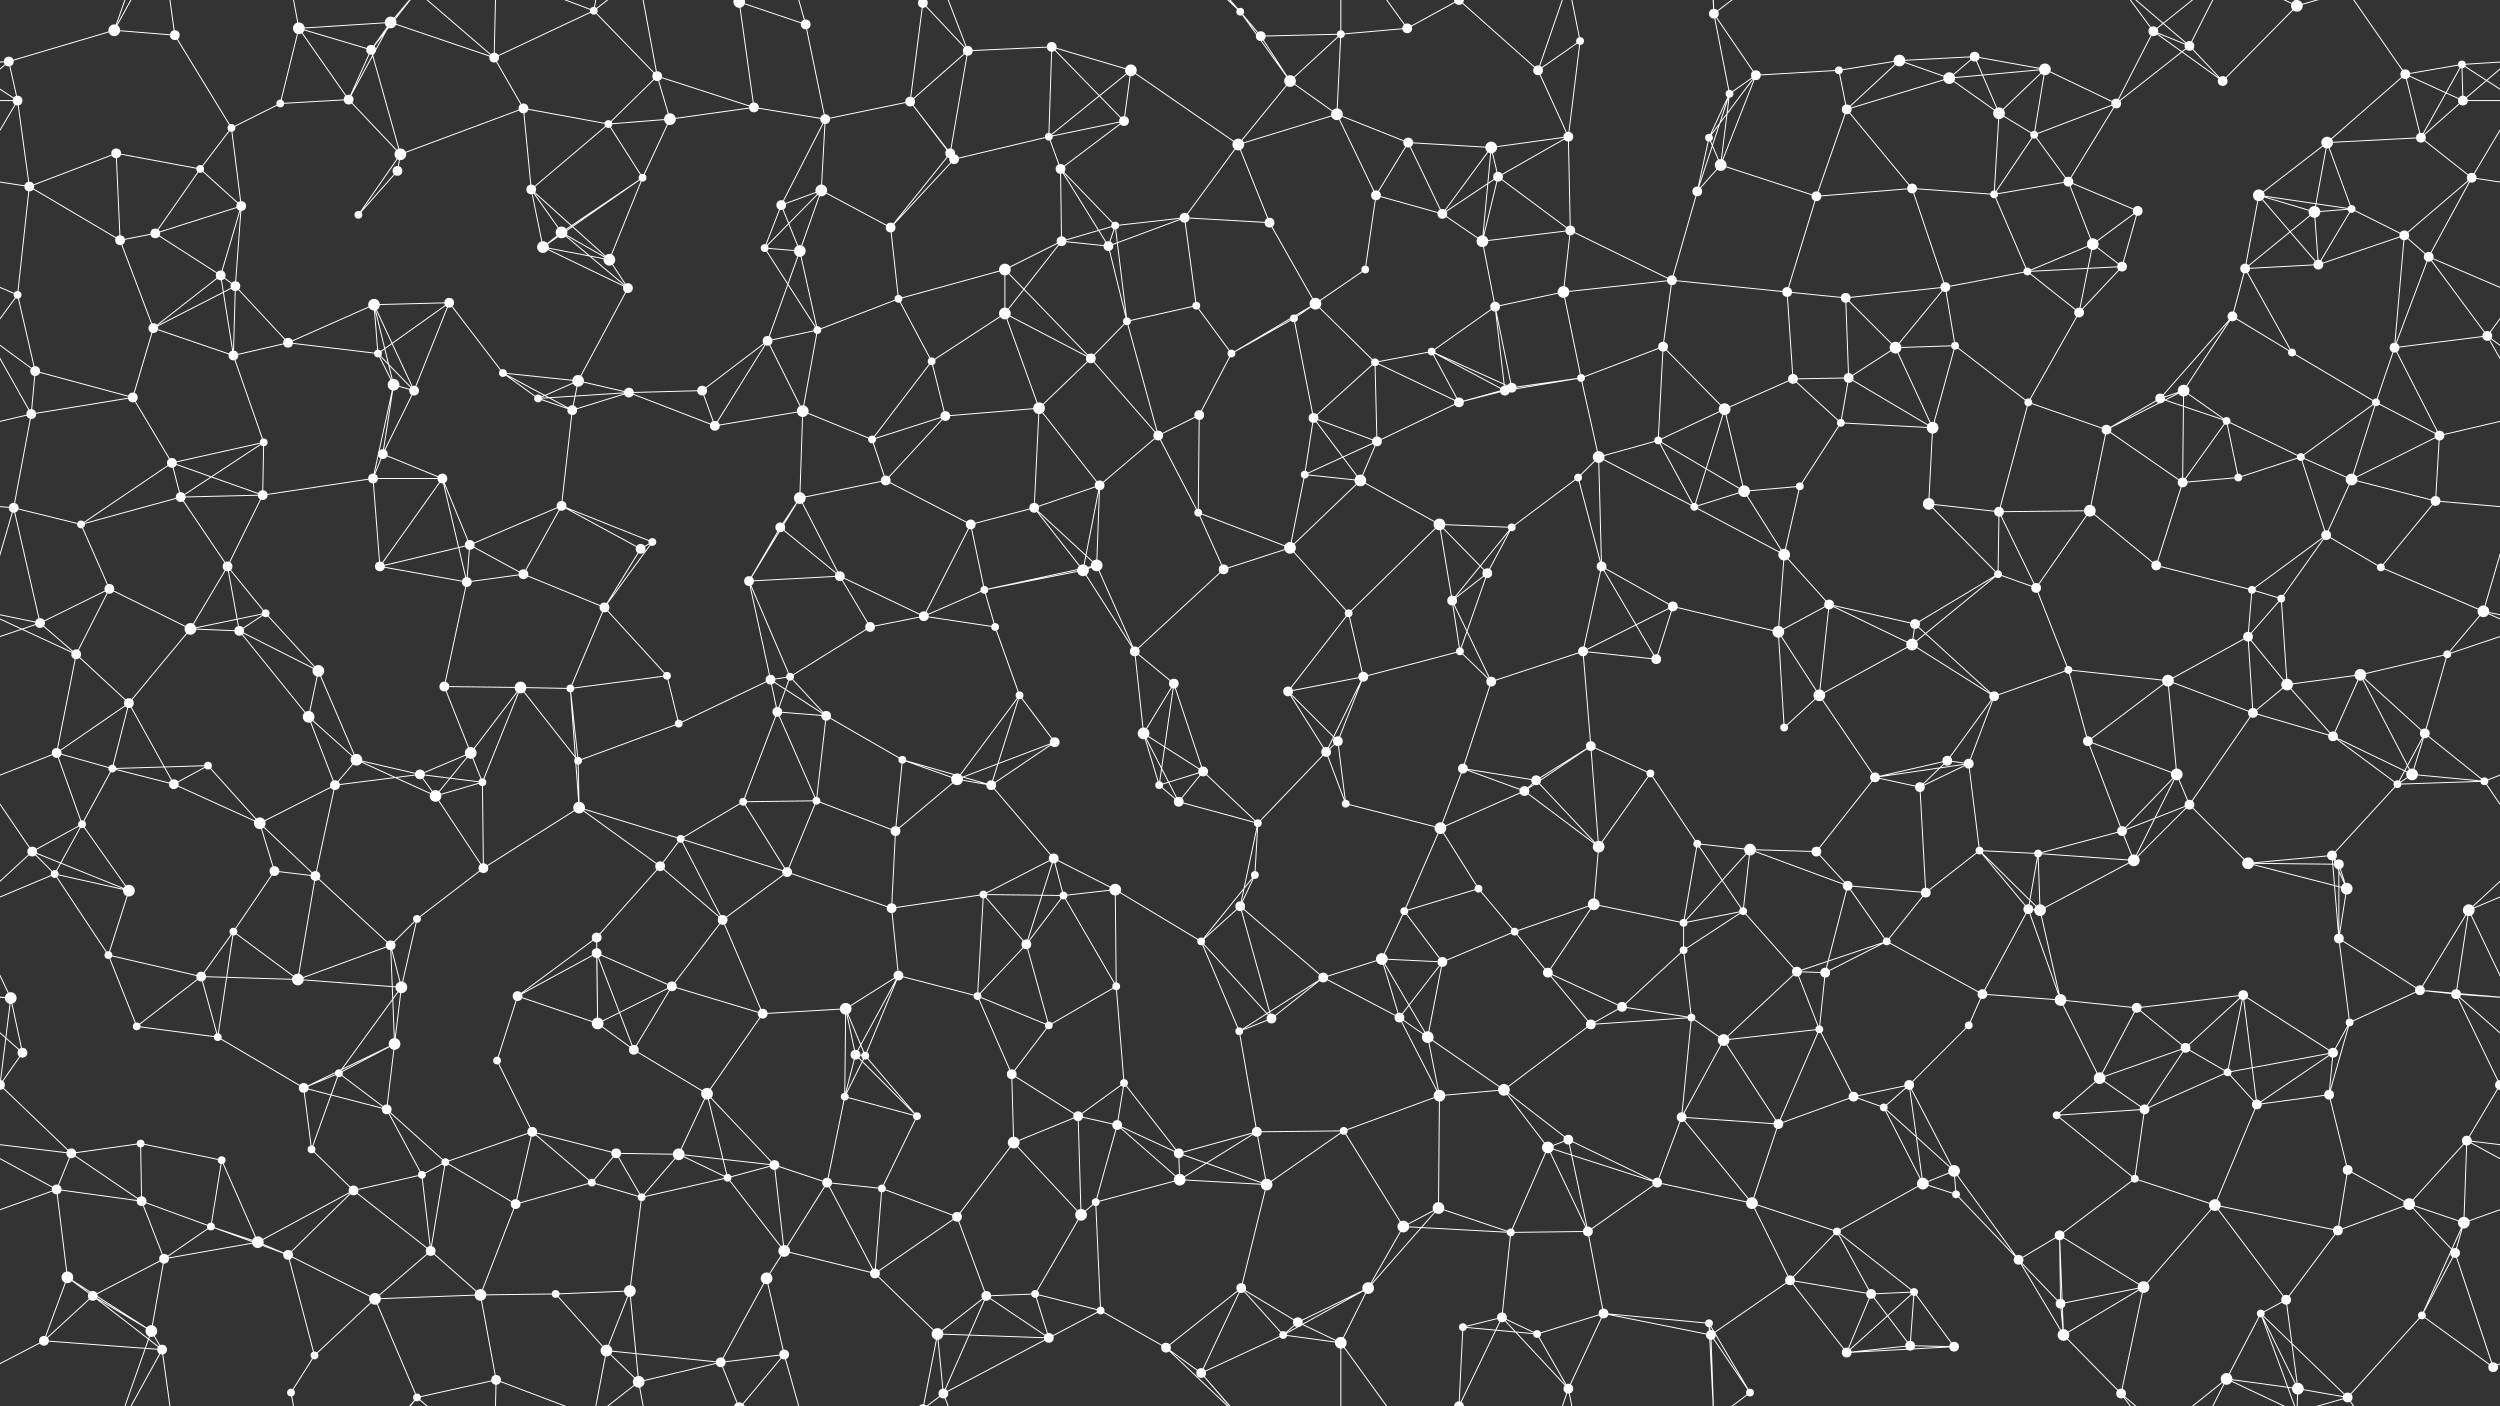 <svg xmlns="http://www.w3.org/2000/svg" width="2560" height="1440" fill="#fff"><rect width="100%" height="100%" fill="#333333" stroke="none"/><circle cx="9" cy="63" r="5"/><circle cx="117" cy="31" r="6"/><circle cx="179" cy="36" r="5"/><circle cx="306" cy="29" r="6"/><circle cx="380" cy="51" r="5"/><circle cx="400" cy="23" r="6"/><circle cx="506" cy="59" r="5"/><circle cx="608" cy="11" r="4"/><circle cx="673" cy="78" r="5"/><circle cx="757" cy="2" r="6"/><circle cx="757" cy="1442" r="6"/><circle cx="825" cy="25" r="5"/><circle cx="945" cy="3" r="5"/><circle cx="945" cy="1443" r="5"/><circle cx="991" cy="52" r="5"/><circle cx="1077" cy="48" r="5"/><circle cx="1158" cy="72" r="6"/><circle cx="1270" cy="12" r="4"/><circle cx="1291" cy="37" r="5"/><circle cx="1373" cy="35" r="4"/><circle cx="1441" cy="29" r="5"/><circle cx="1575" cy="72" r="5"/><circle cx="1618" cy="42" r="4"/><circle cx="1755" cy="14" r="5"/><circle cx="1798" cy="77" r="5"/><circle cx="1883" cy="72" r="4"/><circle cx="1945" cy="62" r="6"/><circle cx="2022" cy="58" r="5"/><circle cx="2094" cy="71" r="6"/><circle cx="2205" cy="32" r="5"/><circle cx="2242" cy="47" r="5"/><circle cx="2352" cy="6" r="6"/><circle cx="2352" cy="1446" r="6"/><circle cx="2463" cy="76" r="5"/><circle cx="2521" cy="66" r="4"/><circle cx="18" cy="103" r="5"/><circle cx="119" cy="157" r="5"/><circle cx="237" cy="131" r="4"/><circle cx="287" cy="106" r="4"/><circle cx="357" cy="102" r="5"/><circle cx="410" cy="158" r="6"/><circle cx="536" cy="111" r="5"/><circle cx="623" cy="127" r="4"/><circle cx="686" cy="122" r="6"/><circle cx="772" cy="110" r="5"/><circle cx="845" cy="122" r="5"/><circle cx="932" cy="104" r="5"/><circle cx="973" cy="157" r="5"/><circle cx="1074" cy="140" r="4"/><circle cx="1151" cy="124" r="5"/><circle cx="1268" cy="148" r="6"/><circle cx="1321" cy="83" r="6"/><circle cx="1369" cy="117" r="6"/><circle cx="1442" cy="146" r="5"/><circle cx="1527" cy="151" r="6"/><circle cx="1606" cy="140" r="5"/><circle cx="1750" cy="141" r="4"/><circle cx="1771" cy="96" r="4"/><circle cx="1891" cy="112" r="5"/><circle cx="1996" cy="80" r="6"/><circle cx="2047" cy="116" r="6"/><circle cx="2083" cy="138" r="4"/><circle cx="2167" cy="106" r="5"/><circle cx="2276" cy="83" r="5"/><circle cx="2383" cy="146" r="6"/><circle cx="2479" cy="141" r="5"/><circle cx="2522" cy="103" r="5"/><circle cx="30" cy="191" r="5"/><circle cx="159" cy="239" r="5"/><circle cx="205" cy="173" r="4"/><circle cx="247" cy="211" r="5"/><circle cx="367" cy="220" r="4"/><circle cx="407" cy="175" r="5"/><circle cx="544" cy="194" r="5"/><circle cx="575" cy="238" r="6"/><circle cx="658" cy="182" r="4"/><circle cx="800" cy="210" r="5"/><circle cx="841" cy="195" r="6"/><circle cx="912" cy="233" r="5"/><circle cx="977" cy="163" r="5"/><circle cx="1086" cy="173" r="5"/><circle cx="1142" cy="231" r="4"/><circle cx="1213" cy="223" r="5"/><circle cx="1300" cy="228" r="5"/><circle cx="1409" cy="200" r="5"/><circle cx="1477" cy="219" r="5"/><circle cx="1534" cy="181" r="5"/><circle cx="1608" cy="236" r="5"/><circle cx="1738" cy="196" r="5"/><circle cx="1762" cy="169" r="6"/><circle cx="1860" cy="201" r="5"/><circle cx="1958" cy="193" r="5"/><circle cx="2042" cy="199" r="4"/><circle cx="2118" cy="186" r="5"/><circle cx="2189" cy="216" r="5"/><circle cx="2313" cy="200" r="6"/><circle cx="2370" cy="217" r="6"/><circle cx="2408" cy="214" r="4"/><circle cx="2531" cy="182" r="5"/><circle cx="18" cy="302" r="4"/><circle cx="123" cy="246" r="5"/><circle cx="226" cy="282" r="5"/><circle cx="241" cy="293" r="5"/><circle cx="383" cy="312" r="6"/><circle cx="460" cy="310" r="5"/><circle cx="556" cy="253" r="6"/><circle cx="624" cy="266" r="6"/><circle cx="643" cy="295" r="5"/><circle cx="783" cy="254" r="4"/><circle cx="819" cy="257" r="6"/><circle cx="920" cy="306" r="4"/><circle cx="1029" cy="276" r="6"/><circle cx="1087" cy="247" r="5"/><circle cx="1135" cy="252" r="5"/><circle cx="1225" cy="313" r="4"/><circle cx="1347" cy="311" r="6"/><circle cx="1398" cy="276" r="4"/><circle cx="1518" cy="247" r="6"/><circle cx="1531" cy="314" r="5"/><circle cx="1601" cy="299" r="6"/><circle cx="1712" cy="287" r="5"/><circle cx="1830" cy="299" r="5"/><circle cx="1890" cy="305" r="5"/><circle cx="1992" cy="294" r="5"/><circle cx="2076" cy="278" r="4"/><circle cx="2143" cy="250" r="6"/><circle cx="2173" cy="273" r="5"/><circle cx="2299" cy="275" r="5"/><circle cx="2374" cy="271" r="5"/><circle cx="2462" cy="241" r="5"/><circle cx="2487" cy="263" r="5"/><circle cx="36" cy="380" r="5"/><circle cx="157" cy="336" r="5"/><circle cx="239" cy="364" r="5"/><circle cx="295" cy="351" r="5"/><circle cx="387" cy="362" r="4"/><circle cx="403" cy="394" r="6"/><circle cx="515" cy="382" r="4"/><circle cx="592" cy="390" r="6"/><circle cx="719" cy="400" r="5"/><circle cx="786" cy="349" r="5"/><circle cx="837" cy="338" r="4"/><circle cx="954" cy="370" r="4"/><circle cx="1029" cy="321" r="6"/><circle cx="1117" cy="367" r="5"/><circle cx="1154" cy="329" r="4"/><circle cx="1261" cy="362" r="4"/><circle cx="1325" cy="326" r="4"/><circle cx="1408" cy="371" r="4"/><circle cx="1466" cy="360" r="4"/><circle cx="1548" cy="397" r="5"/><circle cx="1619" cy="387" r="4"/><circle cx="1703" cy="355" r="5"/><circle cx="1836" cy="388" r="5"/><circle cx="1893" cy="387" r="5"/><circle cx="1941" cy="356" r="6"/><circle cx="2002" cy="354" r="4"/><circle cx="2129" cy="320" r="5"/><circle cx="2236" cy="400" r="6"/><circle cx="2286" cy="324" r="5"/><circle cx="2347" cy="361" r="4"/><circle cx="2452" cy="356" r="5"/><circle cx="2547" cy="344" r="5"/><circle cx="32" cy="424" r="5"/><circle cx="136" cy="407" r="5"/><circle cx="176" cy="474" r="5"/><circle cx="270" cy="453" r="4"/><circle cx="392" cy="465" r="5"/><circle cx="424" cy="400" r="5"/><circle cx="551" cy="408" r="4"/><circle cx="586" cy="420" r="5"/><circle cx="644" cy="402" r="5"/><circle cx="732" cy="436" r="5"/><circle cx="822" cy="421" r="6"/><circle cx="893" cy="450" r="4"/><circle cx="968" cy="426" r="5"/><circle cx="1064" cy="418" r="6"/><circle cx="1186" cy="446" r="5"/><circle cx="1228" cy="425" r="5"/><circle cx="1345" cy="428" r="5"/><circle cx="1410" cy="452" r="5"/><circle cx="1494" cy="412" r="5"/><circle cx="1541" cy="400" r="5"/><circle cx="1637" cy="468" r="6"/><circle cx="1698" cy="451" r="4"/><circle cx="1766" cy="419" r="6"/><circle cx="1885" cy="433" r="4"/><circle cx="1979" cy="438" r="6"/><circle cx="2077" cy="412" r="4"/><circle cx="2157" cy="440" r="5"/><circle cx="2212" cy="408" r="5"/><circle cx="2280" cy="431" r="4"/><circle cx="2356" cy="468" r="4"/><circle cx="2433" cy="412" r="4"/><circle cx="2498" cy="446" r="5"/><circle cx="14" cy="520" r="5"/><circle cx="83" cy="537" r="4"/><circle cx="185" cy="509" r="5"/><circle cx="269" cy="507" r="5"/><circle cx="382" cy="490" r="5"/><circle cx="453" cy="490" r="5"/><circle cx="481" cy="558" r="5"/><circle cx="575" cy="518" r="5"/><circle cx="668" cy="555" r="4"/><circle cx="799" cy="540" r="5"/><circle cx="819" cy="510" r="6"/><circle cx="907" cy="492" r="5"/><circle cx="994" cy="537" r="5"/><circle cx="1059" cy="520" r="5"/><circle cx="1126" cy="497" r="5"/><circle cx="1227" cy="525" r="4"/><circle cx="1336" cy="486" r="4"/><circle cx="1393" cy="492" r="6"/><circle cx="1474" cy="537" r="6"/><circle cx="1548" cy="540" r="4"/><circle cx="1616" cy="489" r="4"/><circle cx="1735" cy="519" r="4"/><circle cx="1786" cy="503" r="6"/><circle cx="1843" cy="498" r="4"/><circle cx="1975" cy="516" r="6"/><circle cx="2047" cy="524" r="5"/><circle cx="2140" cy="523" r="6"/><circle cx="2235" cy="494" r="5"/><circle cx="2292" cy="489" r="4"/><circle cx="2382" cy="548" r="5"/><circle cx="2408" cy="491" r="6"/><circle cx="2494" cy="513" r="5"/><circle cx="41" cy="638" r="5"/><circle cx="112" cy="603" r="5"/><circle cx="233" cy="580" r="5"/><circle cx="272" cy="628" r="4"/><circle cx="389" cy="580" r="5"/><circle cx="478" cy="596" r="5"/><circle cx="536" cy="588" r="5"/><circle cx="619" cy="622" r="5"/><circle cx="656" cy="562" r="5"/><circle cx="767" cy="595" r="5"/><circle cx="860" cy="590" r="5"/><circle cx="946" cy="631" r="5"/><circle cx="1008" cy="604" r="4"/><circle cx="1109" cy="584" r="6"/><circle cx="1123" cy="579" r="6"/><circle cx="1253" cy="583" r="5"/><circle cx="1321" cy="561" r="6"/><circle cx="1381" cy="628" r="4"/><circle cx="1487" cy="615" r="5"/><circle cx="1523" cy="587" r="5"/><circle cx="1640" cy="580" r="5"/><circle cx="1713" cy="621" r="5"/><circle cx="1827" cy="568" r="6"/><circle cx="1873" cy="619" r="5"/><circle cx="1961" cy="639" r="5"/><circle cx="2046" cy="588" r="4"/><circle cx="2085" cy="602" r="5"/><circle cx="2208" cy="579" r="5"/><circle cx="2306" cy="604" r="4"/><circle cx="2336" cy="613" r="4"/><circle cx="2438" cy="581" r="4"/><circle cx="2543" cy="626" r="6"/><circle cx="78" cy="670" r="5"/><circle cx="132" cy="720" r="5"/><circle cx="195" cy="644" r="6"/><circle cx="245" cy="646" r="5"/><circle cx="326" cy="687" r="6"/><circle cx="455" cy="703" r="5"/><circle cx="533" cy="704" r="6"/><circle cx="584" cy="705" r="4"/><circle cx="683" cy="692" r="4"/><circle cx="789" cy="696" r="5"/><circle cx="809" cy="693" r="4"/><circle cx="891" cy="642" r="5"/><circle cx="1019" cy="642" r="4"/><circle cx="1044" cy="712" r="4"/><circle cx="1162" cy="667" r="5"/><circle cx="1202" cy="700" r="5"/><circle cx="1319" cy="708" r="5"/><circle cx="1396" cy="693" r="5"/><circle cx="1495" cy="667" r="4"/><circle cx="1527" cy="698" r="5"/><circle cx="1621" cy="667" r="5"/><circle cx="1696" cy="675" r="5"/><circle cx="1821" cy="647" r="6"/><circle cx="1863" cy="712" r="6"/><circle cx="1958" cy="660" r="6"/><circle cx="2042" cy="713" r="5"/><circle cx="2118" cy="686" r="4"/><circle cx="2220" cy="697" r="6"/><circle cx="2302" cy="652" r="5"/><circle cx="2342" cy="701" r="6"/><circle cx="2417" cy="691" r="6"/><circle cx="2506" cy="670" r="4"/><circle cx="58" cy="771" r="5"/><circle cx="115" cy="787" r="4"/><circle cx="213" cy="784" r="4"/><circle cx="316" cy="734" r="6"/><circle cx="365" cy="778" r="6"/><circle cx="430" cy="793" r="5"/><circle cx="482" cy="771" r="6"/><circle cx="592" cy="779" r="4"/><circle cx="695" cy="741" r="4"/><circle cx="796" cy="729" r="5"/><circle cx="846" cy="733" r="5"/><circle cx="924" cy="778" r="4"/><circle cx="980" cy="798" r="6"/><circle cx="1080" cy="760" r="5"/><circle cx="1171" cy="751" r="6"/><circle cx="1232" cy="790" r="5"/><circle cx="1358" cy="770" r="5"/><circle cx="1370" cy="759" r="5"/><circle cx="1498" cy="787" r="5"/><circle cx="1573" cy="799" r="5"/><circle cx="1629" cy="764" r="5"/><circle cx="1690" cy="792" r="4"/><circle cx="1827" cy="745" r="4"/><circle cx="1920" cy="796" r="5"/><circle cx="1994" cy="779" r="5"/><circle cx="2016" cy="782" r="5"/><circle cx="2138" cy="759" r="5"/><circle cx="2229" cy="793" r="6"/><circle cx="2307" cy="730" r="5"/><circle cx="2389" cy="754" r="5"/><circle cx="2470" cy="793" r="6"/><circle cx="2483" cy="751" r="5"/><circle cx="33" cy="872" r="5"/><circle cx="84" cy="844" r="4"/><circle cx="178" cy="803" r="5"/><circle cx="266" cy="843" r="6"/><circle cx="343" cy="804" r="5"/><circle cx="446" cy="815" r="6"/><circle cx="494" cy="801" r="4"/><circle cx="593" cy="827" r="6"/><circle cx="697" cy="859" r="4"/><circle cx="761" cy="821" r="4"/><circle cx="836" cy="820" r="4"/><circle cx="917" cy="851" r="5"/><circle cx="1015" cy="804" r="5"/><circle cx="1079" cy="879" r="5"/><circle cx="1187" cy="804" r="4"/><circle cx="1207" cy="821" r="5"/><circle cx="1288" cy="843" r="4"/><circle cx="1378" cy="823" r="4"/><circle cx="1475" cy="848" r="6"/><circle cx="1561" cy="810" r="5"/><circle cx="1637" cy="867" r="6"/><circle cx="1738" cy="864" r="4"/><circle cx="1792" cy="870" r="6"/><circle cx="1860" cy="872" r="5"/><circle cx="1966" cy="806" r="5"/><circle cx="2027" cy="871" r="4"/><circle cx="2087" cy="874" r="4"/><circle cx="2173" cy="851" r="5"/><circle cx="2242" cy="824" r="5"/><circle cx="2388" cy="876" r="5"/><circle cx="2455" cy="803" r="4"/><circle cx="2544" cy="800" r="4"/><circle cx="56" cy="895" r="4"/><circle cx="132" cy="912" r="6"/><circle cx="239" cy="954" r="4"/><circle cx="281" cy="892" r="5"/><circle cx="323" cy="897" r="5"/><circle cx="427" cy="941" r="4"/><circle cx="495" cy="889" r="5"/><circle cx="611" cy="960" r="5"/><circle cx="676" cy="887" r="5"/><circle cx="740" cy="942" r="5"/><circle cx="806" cy="893" r="5"/><circle cx="913" cy="930" r="5"/><circle cx="1007" cy="916" r="4"/><circle cx="1089" cy="917" r="4"/><circle cx="1142" cy="911" r="6"/><circle cx="1270" cy="928" r="5"/><circle cx="1285" cy="896" r="4"/><circle cx="1438" cy="933" r="4"/><circle cx="1514" cy="910" r="4"/><circle cx="1551" cy="954" r="4"/><circle cx="1632" cy="926" r="6"/><circle cx="1724" cy="945" r="4"/><circle cx="1785" cy="933" r="4"/><circle cx="1892" cy="907" r="5"/><circle cx="1972" cy="914" r="5"/><circle cx="2077" cy="931" r="5"/><circle cx="2089" cy="932" r="6"/><circle cx="2185" cy="881" r="6"/><circle cx="2302" cy="884" r="6"/><circle cx="2395" cy="885" r="5"/><circle cx="2403" cy="910" r="6"/><circle cx="2528" cy="932" r="6"/><circle cx="11" cy="1022" r="6"/><circle cx="111" cy="978" r="4"/><circle cx="206" cy="1000" r="5"/><circle cx="305" cy="1003" r="6"/><circle cx="400" cy="968" r="5"/><circle cx="411" cy="1011" r="6"/><circle cx="530" cy="1020" r="5"/><circle cx="611" cy="976" r="5"/><circle cx="688" cy="1010" r="5"/><circle cx="781" cy="1038" r="5"/><circle cx="866" cy="1033" r="6"/><circle cx="920" cy="999" r="5"/><circle cx="1001" cy="1020" r="4"/><circle cx="1051" cy="967" r="5"/><circle cx="1143" cy="1010" r="4"/><circle cx="1230" cy="964" r="4"/><circle cx="1355" cy="1001" r="5"/><circle cx="1415" cy="982" r="6"/><circle cx="1477" cy="985" r="5"/><circle cx="1585" cy="996" r="5"/><circle cx="1661" cy="1031" r="5"/><circle cx="1724" cy="973" r="4"/><circle cx="1840" cy="995" r="5"/><circle cx="1869" cy="996" r="5"/><circle cx="1932" cy="964" r="4"/><circle cx="2030" cy="1018" r="5"/><circle cx="2110" cy="1024" r="6"/><circle cx="2188" cy="1032" r="5"/><circle cx="2297" cy="1019" r="5"/><circle cx="2395" cy="961" r="5"/><circle cx="2478" cy="1014" r="5"/><circle cx="2515" cy="1018" r="5"/><circle cx="23" cy="1078" r="5"/><circle cx="140" cy="1051" r="4"/><circle cx="223" cy="1062" r="4"/><circle cx="311" cy="1114" r="5"/><circle cx="347" cy="1099" r="4"/><circle cx="404" cy="1069" r="6"/><circle cx="509" cy="1086" r="4"/><circle cx="612" cy="1048" r="6"/><circle cx="649" cy="1075" r="5"/><circle cx="724" cy="1120" r="6"/><circle cx="876" cy="1080" r="5"/><circle cx="886" cy="1081" r="4"/><circle cx="1036" cy="1100" r="5"/><circle cx="1074" cy="1050" r="4"/><circle cx="1151" cy="1109" r="4"/><circle cx="1269" cy="1056" r="4"/><circle cx="1302" cy="1043" r="5"/><circle cx="1433" cy="1042" r="5"/><circle cx="1462" cy="1062" r="6"/><circle cx="1540" cy="1116" r="6"/><circle cx="1629" cy="1049" r="5"/><circle cx="1732" cy="1042" r="4"/><circle cx="1765" cy="1065" r="6"/><circle cx="1863" cy="1054" r="4"/><circle cx="1955" cy="1111" r="5"/><circle cx="2016" cy="1050" r="4"/><circle cx="2150" cy="1104" r="6"/><circle cx="2238" cy="1073" r="5"/><circle cx="2281" cy="1098" r="4"/><circle cx="2389" cy="1078" r="5"/><circle cx="2406" cy="1047" r="4"/><circle cx="2560" cy="1111" r="5"/><circle cx="-0" cy="1111" r="5"/><circle cx="73" cy="1181" r="5"/><circle cx="144" cy="1171" r="4"/><circle cx="227" cy="1188" r="4"/><circle cx="319" cy="1177" r="4"/><circle cx="396" cy="1136" r="5"/><circle cx="456" cy="1190" r="4"/><circle cx="545" cy="1159" r="5"/><circle cx="631" cy="1181" r="5"/><circle cx="695" cy="1182" r="6"/><circle cx="793" cy="1193" r="5"/><circle cx="865" cy="1123" r="4"/><circle cx="939" cy="1143" r="4"/><circle cx="1038" cy="1170" r="6"/><circle cx="1104" cy="1143" r="5"/><circle cx="1144" cy="1152" r="5"/><circle cx="1207" cy="1181" r="5"/><circle cx="1287" cy="1159" r="5"/><circle cx="1376" cy="1158" r="4"/><circle cx="1474" cy="1122" r="6"/><circle cx="1585" cy="1175" r="6"/><circle cx="1606" cy="1167" r="5"/><circle cx="1722" cy="1144" r="5"/><circle cx="1821" cy="1151" r="5"/><circle cx="1898" cy="1123" r="5"/><circle cx="1929" cy="1134" r="4"/><circle cx="2001" cy="1199" r="6"/><circle cx="2106" cy="1142" r="4"/><circle cx="2196" cy="1136" r="5"/><circle cx="2311" cy="1131" r="5"/><circle cx="2385" cy="1121" r="5"/><circle cx="2404" cy="1198" r="5"/><circle cx="2526" cy="1168" r="5"/><circle cx="58" cy="1218" r="5"/><circle cx="145" cy="1230" r="5"/><circle cx="216" cy="1256" r="4"/><circle cx="264" cy="1272" r="6"/><circle cx="362" cy="1219" r="5"/><circle cx="432" cy="1203" r="4"/><circle cx="528" cy="1233" r="5"/><circle cx="606" cy="1211" r="4"/><circle cx="657" cy="1226" r="4"/><circle cx="745" cy="1206" r="4"/><circle cx="847" cy="1211" r="5"/><circle cx="903" cy="1217" r="4"/><circle cx="980" cy="1246" r="5"/><circle cx="1107" cy="1244" r="6"/><circle cx="1122" cy="1231" r="4"/><circle cx="1208" cy="1208" r="6"/><circle cx="1297" cy="1213" r="6"/><circle cx="1437" cy="1256" r="6"/><circle cx="1473" cy="1237" r="6"/><circle cx="1547" cy="1262" r="4"/><circle cx="1626" cy="1261" r="5"/><circle cx="1697" cy="1211" r="5"/><circle cx="1794" cy="1232" r="6"/><circle cx="1881" cy="1261" r="4"/><circle cx="1969" cy="1212" r="6"/><circle cx="2003" cy="1223" r="4"/><circle cx="2109" cy="1265" r="5"/><circle cx="2186" cy="1207" r="4"/><circle cx="2268" cy="1234" r="6"/><circle cx="2394" cy="1260" r="5"/><circle cx="2467" cy="1233" r="6"/><circle cx="2523" cy="1252" r="6"/><circle cx="69" cy="1308" r="6"/><circle cx="95" cy="1327" r="5"/><circle cx="168" cy="1289" r="5"/><circle cx="295" cy="1285" r="5"/><circle cx="384" cy="1330" r="6"/><circle cx="441" cy="1281" r="5"/><circle cx="492" cy="1326" r="6"/><circle cx="569" cy="1325" r="4"/><circle cx="645" cy="1322" r="6"/><circle cx="785" cy="1309" r="6"/><circle cx="803" cy="1281" r="6"/><circle cx="896" cy="1304" r="5"/><circle cx="1010" cy="1327" r="5"/><circle cx="1060" cy="1325" r="4"/><circle cx="1127" cy="1342" r="4"/><circle cx="1271" cy="1319" r="5"/><circle cx="1329" cy="1354" r="5"/><circle cx="1401" cy="1319" r="6"/><circle cx="1498" cy="1359" r="4"/><circle cx="1538" cy="1349" r="5"/><circle cx="1642" cy="1345" r="5"/><circle cx="1750" cy="1355" r="4"/><circle cx="1833" cy="1311" r="5"/><circle cx="1916" cy="1325" r="5"/><circle cx="1960" cy="1323" r="4"/><circle cx="2067" cy="1290" r="5"/><circle cx="2110" cy="1335" r="5"/><circle cx="2195" cy="1318" r="6"/><circle cx="2315" cy="1345" r="4"/><circle cx="2341" cy="1331" r="5"/><circle cx="2480" cy="1347" r="4"/><circle cx="2514" cy="1283" r="5"/><circle cx="45" cy="1373" r="5"/><circle cx="155" cy="1363" r="6"/><circle cx="166" cy="1382" r="5"/><circle cx="298" cy="1426" r="4"/><circle cx="322" cy="1388" r="4"/><circle cx="427" cy="1431" r="4"/><circle cx="508" cy="1413" r="5"/><circle cx="621" cy="1383" r="6"/><circle cx="654" cy="1415" r="6"/><circle cx="738" cy="1395" r="5"/><circle cx="803" cy="1387" r="5"/><circle cx="960" cy="1366" r="6"/><circle cx="966" cy="1427" r="5"/><circle cx="1074" cy="1370" r="5"/><circle cx="1194" cy="1380" r="5"/><circle cx="1230" cy="1406" r="5"/><circle cx="1314" cy="1367" r="4"/><circle cx="1373" cy="1375" r="6"/><circle cx="1494" cy="1440" r="5"/><circle cx="1494" cy="-0" r="5"/><circle cx="1574" cy="1366" r="4"/><circle cx="1606" cy="1422" r="5"/><circle cx="1752" cy="1367" r="5"/><circle cx="1792" cy="1426" r="4"/><circle cx="1891" cy="1385" r="5"/><circle cx="1956" cy="1378" r="5"/><circle cx="2001" cy="1379" r="5"/><circle cx="2113" cy="1367" r="6"/><circle cx="2172" cy="1427" r="5"/><circle cx="2280" cy="1412" r="6"/><circle cx="2353" cy="1422" r="6"/><circle cx="2404" cy="1431" r="5"/><circle cx="2553" cy="1400" r="5"/><path stroke="#fff" d="M9 63L117 31M9 63L-39 66M9 63L18 103M9 63L-38 103M2569 63L2521 66M2569 63L2522 103M117 31L179 36M117 31L155 -77M117 31L166 -58M117 1471L155 1363M117 1471L166 1382M179 36L237 131M179 36L166 -58M179 1476L166 1382M306 29L380 51M306 29L400 23M306 29L287 106M306 29L357 102M306 29L298 -14M306 1469L298 1426M380 51L400 23M380 51L357 102M380 51L410 158M380 51L427 -9M380 1491L427 1431M400 23L506 59M400 23L357 102M400 23L427 -9M400 1463L427 1431M506 59L608 11M506 59L536 111M506 59L427 -9M506 59L508 -27M506 1499L427 1431M506 1499L508 1413M608 11L673 78M608 11L508 -27M608 11L621 -57M608 11L654 -25M608 1451L508 1413M608 1451L621 1383M608 1451L654 1415M673 78L623 127M673 78L686 122M673 78L772 110M673 78L654 -25M673 1518L654 1415M757 2L825 25M757 2L772 110M757 2L738 -45M757 2L803 -53M757 1442L738 1395M757 1442L803 1387M825 25L845 122M825 25L803 -53M825 1465L803 1387M945 3L991 52M945 3L932 104M945 3L960 -74M945 3L966 -13M945 1443L960 1366M945 1443L966 1427M991 52L1077 48M991 52L932 104M991 52L973 157M991 52L966 -13M991 1492L966 1427M1077 48L1158 72M1077 48L1074 140M1077 48L1151 124M1158 72L1074 140M1158 72L1151 124M1158 72L1268 148M1270 12L1291 37M1270 12L1321 83M1270 12L1194 -60M1270 12L1230 -34M1270 1452L1194 1380M1270 1452L1230 1406M1291 37L1373 35M1291 37L1321 83M1291 37L1230 -34M1291 1477L1230 1406M1373 35L1441 29M1373 35L1321 83M1373 35L1369 117M1373 35L1373 -65M1373 1475L1373 1375M1441 29L1373 -65M1441 29L1494 -0M1441 1469L1373 1375M1441 1469L1494 1440M1575 72L1618 42M1575 72L1606 140M1575 72L1494 -0M1575 72L1606 -18M1575 1512L1494 1440M1575 1512L1606 1422M1618 42L1606 140M1618 42L1606 -18M1618 1482L1606 1422M1755 14L1798 77M1755 14L1771 96M1755 14L1750 -85M1755 14L1752 -73M1755 14L1792 -14M1755 1454L1750 1355M1755 1454L1752 1367M1755 1454L1792 1426M1798 77L1883 72M1798 77L1750 141M1798 77L1771 96M1798 77L1762 169M1883 72L1945 62M1883 72L1891 112M1945 62L2022 58M1945 62L1891 112M1945 62L1996 80M2022 58L2094 71M2022 58L1996 80M2022 58L2047 116M2094 71L1996 80M2094 71L2047 116M2094 71L2083 138M2094 71L2167 106M2205 32L2242 47M2205 32L2167 106M2205 32L2276 83M2205 32L2172 -13M2205 32L2280 -28M2205 1472L2172 1427M2205 1472L2280 1412M2242 47L2167 106M2242 47L2276 83M2242 47L2172 -13M2242 47L2280 -28M2242 1487L2172 1427M2242 1487L2280 1412M2352 6L2276 83M2352 6L2315 -95M2352 6L2280 -28M2352 6L2353 -18M2352 6L2404 -9M2352 1446L2315 1345M2352 1446L2280 1412M2352 1446L2353 1422M2352 1446L2404 1431M2463 76L2521 66M2463 76L2383 146M2463 76L2479 141M2463 76L2522 103M2463 76L2404 -9M2463 1516L2404 1431M2521 66L2578 103M2521 66L2479 141M2521 66L2522 103M-39 66L18 103M18 103L-38 103M18 103L30 191M18 103L-29 182M2578 103L2522 103M2578 103L2531 182M119 157L30 191M119 157L205 173M119 157L123 246M237 131L287 106M237 131L205 173M237 131L247 211M287 106L357 102M357 102L410 158M410 158L536 111M410 158L367 220M410 158L407 175M536 111L623 127M536 111L544 194M623 127L686 122M623 127L544 194M623 127L658 182M686 122L772 110M686 122L658 182M772 110L845 122M845 122L932 104M845 122L800 210M845 122L841 195M932 104L973 157M932 104L977 163M973 157L912 233M973 157L977 163M1074 140L1151 124M1074 140L977 163M1074 140L1086 173M1151 124L1086 173M1268 148L1321 83M1268 148L1369 117M1268 148L1213 223M1268 148L1300 228M1321 83L1369 117M1369 117L1442 146M1369 117L1409 200M1442 146L1527 151M1442 146L1409 200M1442 146L1477 219M1527 151L1606 140M1527 151L1477 219M1527 151L1534 181M1527 151L1518 247M1606 140L1534 181M1606 140L1608 236M1750 141L1771 96M1750 141L1738 196M1750 141L1762 169M1771 96L1738 196M1771 96L1762 169M1891 112L1996 80M1891 112L1860 201M1891 112L1958 193M1996 80L2047 116M2047 116L2083 138M2047 116L2042 199M2083 138L2167 106M2083 138L2042 199M2083 138L2118 186M2167 106L2118 186M2383 146L2479 141M2383 146L2313 200M2383 146L2370 217M2383 146L2408 214M2479 141L2522 103M2479 141L2531 182M30 191L-29 182M30 191L18 302M30 191L123 246M2590 191L2531 182M159 239L205 173M159 239L247 211M159 239L123 246M159 239L226 282M205 173L247 211M247 211L226 282M247 211L241 293M367 220L407 175M544 194L575 238M544 194L556 253M544 194L624 266M575 238L658 182M575 238L556 253M575 238L624 266M575 238L643 295M658 182L556 253M658 182L624 266M800 210L841 195M800 210L783 254M800 210L819 257M841 195L912 233M841 195L783 254M841 195L819 257M912 233L977 163M912 233L920 306M1086 173L1142 231M1086 173L1087 247M1086 173L1135 252M1142 231L1213 223M1142 231L1087 247M1142 231L1135 252M1142 231L1154 329M1213 223L1300 228M1213 223L1135 252M1213 223L1225 313M1300 228L1347 311M1409 200L1477 219M1409 200L1398 276M1477 219L1534 181M1477 219L1518 247M1534 181L1608 236M1534 181L1518 247M1608 236L1518 247M1608 236L1601 299M1608 236L1712 287M1738 196L1762 169M1738 196L1712 287M1762 169L1860 201M1860 201L1958 193M1860 201L1830 299M1958 193L2042 199M1958 193L1992 294M2042 199L2118 186M2042 199L2076 278M2118 186L2189 216M2118 186L2143 250M2189 216L2143 250M2189 216L2173 273M2313 200L2370 217M2313 200L2408 214M2313 200L2299 275M2313 200L2374 271M2370 217L2408 214M2370 217L2299 275M2370 217L2374 271M2408 214L2374 271M2408 214L2462 241M2531 182L2462 241M2531 182L2487 263M18 302L-73 263M18 302L36 380M18 302L-13 344M2578 302L2487 263M2578 302L2547 344M123 246L157 336M226 282L241 293M226 282L157 336M226 282L239 364M241 293L157 336M241 293L239 364M241 293L295 351M383 312L460 310M383 312L295 351M383 312L387 362M383 312L403 394M383 312L424 400M460 310L387 362M460 310L515 382M460 310L424 400M556 253L624 266M556 253L643 295M624 266L643 295M643 295L592 390M783 254L819 257M783 254L837 338M819 257L786 349M819 257L837 338M920 306L1029 276M920 306L837 338M920 306L954 370M1029 276L1087 247M1029 276L1029 321M1029 276L1117 367M1087 247L1135 252M1087 247L1029 321M1135 252L1154 329M1225 313L1154 329M1225 313L1261 362M1347 311L1398 276M1347 311L1261 362M1347 311L1325 326M1347 311L1408 371M1398 276L1325 326M1518 247L1531 314M1531 314L1601 299M1531 314L1466 360M1531 314L1548 397M1531 314L1541 400M1601 299L1712 287M1601 299L1619 387M1712 287L1830 299M1712 287L1703 355M1830 299L1890 305M1830 299L1836 388M1890 305L1992 294M1890 305L1893 387M1890 305L1941 356M1992 294L2076 278M1992 294L1941 356M1992 294L2002 354M2076 278L2143 250M2076 278L2173 273M2076 278L2129 320M2143 250L2173 273M2143 250L2129 320M2173 273L2129 320M2299 275L2374 271M2299 275L2286 324M2299 275L2347 361M2374 271L2462 241M2462 241L2487 263M2462 241L2452 356M2487 263L2452 356M2487 263L2547 344M36 380L-13 344M36 380L32 424M36 380L136 407M2596 380L2547 344M157 336L239 364M157 336L136 407M239 364L295 351M239 364L270 453M295 351L387 362M387 362L403 394M387 362L424 400M403 394L392 465M403 394L424 400M403 394L382 490M515 382L592 390M515 382L551 408M515 382L586 420M592 390L551 408M592 390L586 420M592 390L644 402M719 400L786 349M719 400L644 402M719 400L732 436M786 349L837 338M786 349L732 436M786 349L822 421M837 338L822 421M954 370L1029 321M954 370L893 450M954 370L968 426M1029 321L1117 367M1029 321L1064 418M1117 367L1154 329M1117 367L1064 418M1117 367L1186 446M1154 329L1186 446M1261 362L1325 326M1261 362L1228 425M1325 326L1345 428M1408 371L1466 360M1408 371L1345 428M1408 371L1410 452M1408 371L1494 412M1466 360L1548 397M1466 360L1494 412M1466 360L1541 400M1548 397L1619 387M1548 397L1494 412M1548 397L1541 400M1619 387L1703 355M1619 387L1541 400M1619 387L1637 468M1703 355L1698 451M1703 355L1766 419M1836 388L1893 387M1836 388L1766 419M1836 388L1885 433M1893 387L1941 356M1893 387L1885 433M1893 387L1979 438M1941 356L2002 354M1941 356L1979 438M2002 354L1979 438M2002 354L2077 412M2129 320L2077 412M2236 400L2286 324M2236 400L2157 440M2236 400L2212 408M2236 400L2280 431M2236 400L2235 494M2286 324L2347 361M2286 324L2212 408M2347 361L2433 412M2452 356L2547 344M2452 356L2433 412M2452 356L2498 446M2547 344L2592 424M-13 344L32 424M32 424L136 407M32 424L-62 446M32 424L14 520M2592 424L2498 446M136 407L176 474M176 474L270 453M176 474L83 537M176 474L185 509M176 474L269 507M270 453L185 509M270 453L269 507M392 465L424 400M392 465L382 490M392 465L453 490M551 408L586 420M551 408L644 402M586 420L644 402M586 420L575 518M644 402L732 436M732 436L822 421M822 421L893 450M822 421L819 510M893 450L968 426M893 450L907 492M968 426L1064 418M968 426L907 492M1064 418L1059 520M1064 418L1126 497M1186 446L1228 425M1186 446L1126 497M1186 446L1227 525M1228 425L1227 525M1345 428L1410 452M1345 428L1336 486M1345 428L1393 492M1410 452L1494 412M1410 452L1336 486M1410 452L1393 492M1494 412L1541 400M1637 468L1698 451M1637 468L1616 489M1637 468L1735 519M1637 468L1640 580M1698 451L1766 419M1698 451L1735 519M1698 451L1786 503M1766 419L1735 519M1766 419L1786 503M1885 433L1979 438M1885 433L1843 498M1979 438L1975 516M2077 412L2157 440M2077 412L2047 524M2157 440L2212 408M2157 440L2140 523M2157 440L2235 494M2212 408L2280 431M2280 431L2356 468M2280 431L2235 494M2280 431L2292 489M2356 468L2433 412M2356 468L2292 489M2356 468L2382 548M2356 468L2408 491M2433 412L2498 446M2433 412L2408 491M2498 446L2408 491M2498 446L2494 513M14 520L83 537M14 520L-66 513M14 520L41 638M14 520L-17 626M2574 520L2494 513M2574 520L2543 626M83 537L185 509M83 537L112 603M185 509L269 507M185 509L233 580M269 507L382 490M269 507L233 580M382 490L453 490M382 490L389 580M453 490L481 558M453 490L389 580M453 490L478 596M481 558L575 518M481 558L389 580M481 558L478 596M481 558L536 588M575 518L668 555M575 518L536 588M575 518L656 562M668 555L619 622M668 555L656 562M799 540L819 510M799 540L767 595M799 540L860 590M819 510L907 492M819 510L767 595M819 510L860 590M907 492L994 537M994 537L1059 520M994 537L946 631M994 537L1008 604M1059 520L1126 497M1059 520L1109 584M1059 520L1123 579M1126 497L1109 584M1126 497L1123 579M1227 525L1253 583M1227 525L1321 561M1336 486L1393 492M1336 486L1321 561M1393 492L1474 537M1393 492L1321 561M1474 537L1548 540M1474 537L1381 628M1474 537L1487 615M1474 537L1523 587M1548 540L1616 489M1548 540L1487 615M1548 540L1523 587M1616 489L1640 580M1735 519L1786 503M1735 519L1827 568M1786 503L1843 498M1786 503L1827 568M1843 498L1827 568M1975 516L2047 524M1975 516L2046 588M2047 524L2140 523M2047 524L2046 588M2047 524L2085 602M2140 523L2085 602M2140 523L2208 579M2235 494L2292 489M2235 494L2208 579M2382 548L2408 491M2382 548L2306 604M2382 548L2336 613M2382 548L2438 581M2408 491L2494 513M2494 513L2438 581M41 638L112 603M41 638L-17 626M41 638L78 670M41 638L-54 670M2601 638L2543 626M2601 638L2506 670M112 603L78 670M112 603L195 644M233 580L272 628M233 580L195 644M233 580L245 646M272 628L195 644M272 628L245 646M272 628L326 687M389 580L478 596M478 596L536 588M478 596L455 703M536 588L619 622M619 622L656 562M619 622L584 705M619 622L683 692M767 595L860 590M767 595L789 696M767 595L809 693M860 590L946 631M860 590L891 642M946 631L1008 604M946 631L891 642M946 631L1019 642M1008 604L1109 584M1008 604L1123 579M1008 604L1019 642M1109 584L1123 579M1109 584L1162 667M1123 579L1162 667M1253 583L1321 561M1253 583L1162 667M1321 561L1381 628M1381 628L1319 708M1381 628L1396 693M1487 615L1523 587M1487 615L1495 667M1487 615L1527 698M1523 587L1495 667M1640 580L1713 621M1640 580L1621 667M1640 580L1696 675M1713 621L1621 667M1713 621L1696 675M1713 621L1821 647M1827 568L1873 619M1827 568L1821 647M1873 619L1961 639M1873 619L1821 647M1873 619L1863 712M1873 619L1958 660M1961 639L2046 588M1961 639L1958 660M1961 639L2042 713M2046 588L2085 602M2046 588L1958 660M2085 602L2118 686M2208 579L2306 604M2306 604L2336 613M2306 604L2302 652M2336 613L2302 652M2336 613L2342 701M2438 581L2543 626M2543 626L2638 670M2543 626L2506 670M-17 626L78 670M78 670L132 720M78 670L58 771M132 720L195 644M132 720L58 771M132 720L115 787M132 720L178 803M195 644L245 646M245 646L326 687M245 646L316 734M326 687L316 734M326 687L365 778M455 703L533 704M455 703L482 771M533 704L584 705M533 704L482 771M533 704L592 779M533 704L494 801M584 705L683 692M584 705L592 779M584 705L593 827M683 692L695 741M789 696L809 693M789 696L695 741M789 696L796 729M789 696L846 733M809 693L891 642M809 693L796 729M809 693L846 733M1019 642L1044 712M1044 712L980 798M1044 712L1080 760M1044 712L1015 804M1162 667L1202 700M1162 667L1171 751M1202 700L1171 751M1202 700L1232 790M1202 700L1187 804M1319 708L1396 693M1319 708L1358 770M1319 708L1370 759M1396 693L1495 667M1396 693L1358 770M1396 693L1370 759M1495 667L1527 698M1527 698L1621 667M1527 698L1498 787M1621 667L1696 675M1621 667L1629 764M1821 647L1863 712M1821 647L1827 745M1863 712L1958 660M1863 712L1827 745M1863 712L1920 796M1958 660L2042 713M2042 713L2118 686M2042 713L1994 779M2042 713L2016 782M2118 686L2220 697M2118 686L2138 759M2220 697L2302 652M2220 697L2138 759M2220 697L2229 793M2220 697L2307 730M2302 652L2342 701M2302 652L2307 730M2342 701L2417 691M2342 701L2307 730M2342 701L2389 754M2417 691L2506 670M2417 691L2389 754M2417 691L2470 793M2417 691L2483 751M2506 670L2483 751M58 771L115 787M58 771L84 844M58 771L-16 800M2618 771L2544 800M115 787L213 784M115 787L84 844M115 787L178 803M213 784L178 803M213 784L266 843M316 734L365 778M316 734L343 804M365 778L430 793M365 778L343 804M365 778L446 815M430 793L482 771M430 793L343 804M430 793L446 815M430 793L494 801M482 771L446 815M482 771L494 801M592 779L695 741M592 779L593 827M796 729L846 733M796 729L761 821M796 729L836 820M846 733L924 778M846 733L836 820M924 778L980 798M924 778L917 851M924 778L1015 804M980 798L1080 760M980 798L917 851M980 798L1015 804M1080 760L1015 804M1171 751L1232 790M1171 751L1187 804M1171 751L1207 821M1232 790L1187 804M1232 790L1207 821M1232 790L1288 843M1358 770L1370 759M1358 770L1288 843M1358 770L1378 823M1370 759L1378 823M1498 787L1573 799M1498 787L1475 848M1498 787L1561 810M1573 799L1629 764M1573 799L1561 810M1573 799L1637 867M1629 764L1690 792M1629 764L1561 810M1629 764L1637 867M1690 792L1637 867M1690 792L1738 864M1920 796L1994 779M1920 796L2016 782M1920 796L1860 872M1920 796L1966 806M1994 779L2016 782M1994 779L1966 806M2016 782L1966 806M2016 782L2027 871M2138 759L2229 793M2138 759L2173 851M2229 793L2173 851M2229 793L2242 824M2229 793L2185 881M2307 730L2389 754M2307 730L2242 824M2389 754L2470 793M2389 754L2455 803M2470 793L2483 751M2470 793L2455 803M2470 793L2544 800M2483 751L2455 803M2483 751L2544 800M33 872L84 844M33 872L-16 800M33 872L56 895M33 872L132 912M33 872L-32 932M2593 872L2544 800M2593 872L2528 932M84 844L56 895M84 844L132 912M178 803L266 843M266 843L343 804M266 843L281 892M266 843L323 897M343 804L323 897M446 815L494 801M446 815L495 889M494 801L495 889M593 827L697 859M593 827L495 889M593 827L676 887M697 859L761 821M697 859L676 887M697 859L740 942M697 859L806 893M761 821L836 820M761 821L806 893M836 820L917 851M836 820L806 893M917 851L913 930M1015 804L1079 879M1079 879L1007 916M1079 879L1089 917M1079 879L1142 911M1079 879L1051 967M1187 804L1207 821M1207 821L1288 843M1288 843L1270 928M1288 843L1285 896M1378 823L1475 848M1475 848L1561 810M1475 848L1438 933M1475 848L1514 910M1561 810L1637 867M1637 867L1632 926M1738 864L1792 870M1738 864L1724 945M1738 864L1785 933M1792 870L1860 872M1792 870L1724 945M1792 870L1785 933M1792 870L1892 907M1860 872L1892 907M1966 806L1972 914M2027 871L2087 874M2027 871L1972 914M2027 871L2077 931M2027 871L2089 932M2087 874L2173 851M2087 874L2077 931M2087 874L2089 932M2087 874L2185 881M2173 851L2242 824M2173 851L2185 881M2242 824L2185 881M2242 824L2302 884M2388 876L2455 803M2388 876L2302 884M2388 876L2395 885M2388 876L2403 910M2388 876L2395 961M2455 803L2544 800M56 895L132 912M56 895L-32 932M56 895L111 978M2616 895L2528 932M132 912L111 978M239 954L281 892M239 954L206 1000M239 954L305 1003M239 954L223 1062M281 892L323 897M323 897L305 1003M323 897L400 968M427 941L495 889M427 941L400 968M427 941L411 1011M611 960L676 887M611 960L530 1020M611 960L611 976M611 960L612 1048M676 887L740 942M740 942L806 893M740 942L688 1010M740 942L781 1038M806 893L913 930M913 930L1007 916M913 930L920 999M1007 916L1089 917M1007 916L1001 1020M1007 916L1051 967M1089 917L1142 911M1089 917L1051 967M1089 917L1143 1010M1142 911L1143 1010M1142 911L1230 964M1270 928L1285 896M1270 928L1230 964M1270 928L1355 1001M1270 928L1302 1043M1285 896L1230 964M1438 933L1514 910M1438 933L1415 982M1438 933L1477 985M1514 910L1551 954M1551 954L1632 926M1551 954L1477 985M1551 954L1585 996M1632 926L1724 945M1632 926L1585 996M1724 945L1785 933M1724 945L1724 973M1785 933L1724 973M1785 933L1840 995M1892 907L1972 914M1892 907L1869 996M1892 907L1932 964M1972 914L1932 964M2077 931L2089 932M2077 931L2030 1018M2077 931L2110 1024M2089 932L2185 881M2089 932L2110 1024M2302 884L2395 885M2302 884L2403 910M2395 885L2403 910M2395 885L2395 961M2403 910L2395 961M2528 932L2571 1022M2528 932L2478 1014M2528 932L2515 1018M-32 932L11 1022M11 1022L-82 1014M11 1022L-45 1018M11 1022L23 1078M11 1022L-0 1111M2571 1022L2478 1014M2571 1022L2515 1018M2571 1022L2560 1111M111 978L206 1000M111 978L140 1051M206 1000L305 1003M206 1000L140 1051M206 1000L223 1062M305 1003L400 968M305 1003L411 1011M400 968L411 1011M400 968L404 1069M411 1011L347 1099M411 1011L404 1069M530 1020L611 976M530 1020L509 1086M530 1020L612 1048M611 976L688 1010M611 976L612 1048M611 976L649 1075M688 1010L781 1038M688 1010L612 1048M688 1010L649 1075M781 1038L866 1033M781 1038L724 1120M866 1033L920 999M866 1033L876 1080M866 1033L886 1081M866 1033L865 1123M920 999L1001 1020M920 999L876 1080M920 999L886 1081M1001 1020L1051 967M1001 1020L1036 1100M1001 1020L1074 1050M1051 967L1074 1050M1143 1010L1074 1050M1143 1010L1151 1109M1230 964L1269 1056M1230 964L1302 1043M1355 1001L1415 982M1355 1001L1269 1056M1355 1001L1302 1043M1355 1001L1433 1042M1415 982L1477 985M1415 982L1433 1042M1415 982L1462 1062M1477 985L1433 1042M1477 985L1462 1062M1585 996L1661 1031M1585 996L1629 1049M1661 1031L1724 973M1661 1031L1629 1049M1661 1031L1732 1042M1724 973L1732 1042M1840 995L1869 996M1840 995L1932 964M1840 995L1765 1065M1840 995L1863 1054M1869 996L1932 964M1869 996L1863 1054M1932 964L2030 1018M2030 1018L2110 1024M2030 1018L2016 1050M2110 1024L2188 1032M2110 1024L2150 1104M2188 1032L2297 1019M2188 1032L2150 1104M2188 1032L2238 1073M2297 1019L2238 1073M2297 1019L2281 1098M2297 1019L2389 1078M2297 1019L2311 1131M2395 961L2478 1014M2395 961L2406 1047M2478 1014L2515 1018M2478 1014L2406 1047M2515 1018L2583 1078M2515 1018L2560 1111M-45 1018L23 1078M23 1078L-0 1111M2583 1078L2560 1111M140 1051L223 1062M223 1062L311 1114M311 1114L347 1099M311 1114L404 1069M311 1114L319 1177M311 1114L396 1136M347 1099L404 1069M347 1099L319 1177M347 1099L396 1136M404 1069L396 1136M509 1086L545 1159M612 1048L649 1075M649 1075L724 1120M724 1120L695 1182M724 1120L793 1193M724 1120L745 1206M876 1080L886 1081M876 1080L865 1123M876 1080L939 1143M886 1081L865 1123M886 1081L939 1143M1036 1100L1074 1050M1036 1100L1038 1170M1036 1100L1104 1143M1151 1109L1104 1143M1151 1109L1144 1152M1151 1109L1207 1181M1269 1056L1302 1043M1269 1056L1287 1159M1433 1042L1462 1062M1433 1042L1474 1122M1462 1062L1540 1116M1462 1062L1474 1122M1540 1116L1629 1049M1540 1116L1474 1122M1540 1116L1585 1175M1540 1116L1606 1167M1629 1049L1732 1042M1732 1042L1765 1065M1732 1042L1722 1144M1765 1065L1863 1054M1765 1065L1722 1144M1765 1065L1821 1151M1863 1054L1821 1151M1863 1054L1898 1123M1955 1111L2016 1050M1955 1111L1898 1123M1955 1111L1929 1134M1955 1111L2001 1199M1955 1111L1969 1212M2150 1104L2238 1073M2150 1104L2106 1142M2150 1104L2196 1136M2238 1073L2281 1098M2238 1073L2196 1136M2281 1098L2389 1078M2281 1098L2196 1136M2281 1098L2311 1131M2389 1078L2406 1047M2389 1078L2311 1131M2389 1078L2385 1121M2406 1047L2385 1121M2560 1111L2633 1181M2560 1111L2526 1168M-0 1111L73 1181M73 1181L144 1171M73 1181L-34 1168M73 1181L58 1218M73 1181L145 1230M2633 1181L2526 1168M144 1171L227 1188M144 1171L145 1230M227 1188L216 1256M227 1188L264 1272M319 1177L362 1219M396 1136L456 1190M396 1136L432 1203M456 1190L545 1159M456 1190L432 1203M456 1190L528 1233M456 1190L441 1281M545 1159L631 1181M545 1159L528 1233M545 1159L606 1211M631 1181L695 1182M631 1181L606 1211M631 1181L657 1226M695 1182L793 1193M695 1182L657 1226M695 1182L745 1206M793 1193L745 1206M793 1193L847 1211M793 1193L803 1281M865 1123L939 1143M865 1123L847 1211M939 1143L903 1217M1038 1170L1104 1143M1038 1170L980 1246M1038 1170L1107 1244M1104 1143L1144 1152M1104 1143L1107 1244M1144 1152L1207 1181M1144 1152L1122 1231M1144 1152L1208 1208M1207 1181L1287 1159M1207 1181L1208 1208M1207 1181L1297 1213M1287 1159L1376 1158M1287 1159L1208 1208M1287 1159L1297 1213M1376 1158L1474 1122M1376 1158L1297 1213M1376 1158L1437 1256M1474 1122L1473 1237M1585 1175L1606 1167M1585 1175L1547 1262M1585 1175L1626 1261M1585 1175L1697 1211M1606 1167L1626 1261M1606 1167L1697 1211M1722 1144L1821 1151M1722 1144L1697 1211M1722 1144L1794 1232M1821 1151L1898 1123M1821 1151L1794 1232M1898 1123L1929 1134M1929 1134L2001 1199M1929 1134L1969 1212M2001 1199L1969 1212M2001 1199L2003 1223M2001 1199L2067 1290M2106 1142L2196 1136M2106 1142L2186 1207M2196 1136L2186 1207M2311 1131L2385 1121M2311 1131L2268 1234M2385 1121L2404 1198M2404 1198L2394 1260M2404 1198L2467 1233M2526 1168L2618 1218M2526 1168L2467 1233M2526 1168L2523 1252M-34 1168L58 1218M58 1218L145 1230M58 1218L-37 1252M58 1218L69 1308M2618 1218L2523 1252M145 1230L216 1256M145 1230L168 1289M216 1256L264 1272M216 1256L168 1289M216 1256L295 1285M264 1272L362 1219M264 1272L168 1289M264 1272L295 1285M362 1219L432 1203M362 1219L295 1285M362 1219L441 1281M432 1203L441 1281M528 1233L606 1211M528 1233L492 1326M606 1211L657 1226M657 1226L745 1206M657 1226L645 1322M745 1206L803 1281M847 1211L903 1217M847 1211L803 1281M847 1211L896 1304M903 1217L980 1246M903 1217L896 1304M980 1246L896 1304M980 1246L1010 1327M1107 1244L1122 1231M1107 1244L1060 1325M1122 1231L1208 1208M1122 1231L1127 1342M1208 1208L1297 1213M1297 1213L1271 1319M1437 1256L1473 1237M1437 1256L1547 1262M1437 1256L1401 1319M1473 1237L1547 1262M1473 1237L1401 1319M1547 1262L1626 1261M1547 1262L1538 1349M1626 1261L1697 1211M1626 1261L1642 1345M1697 1211L1794 1232M1794 1232L1881 1261M1794 1232L1833 1311M1881 1261L1969 1212M1881 1261L1833 1311M1881 1261L1916 1325M1881 1261L1960 1323M1969 1212L2003 1223M2003 1223L2067 1290M2109 1265L2186 1207M2109 1265L2067 1290M2109 1265L2110 1335M2109 1265L2195 1318M2109 1265L2113 1367M2186 1207L2268 1234M2268 1234L2394 1260M2268 1234L2195 1318M2268 1234L2341 1331M2394 1260L2467 1233M2394 1260L2341 1331M2467 1233L2523 1252M2467 1233L2514 1283M2523 1252L2480 1347M2523 1252L2514 1283M69 1308L95 1327M69 1308L45 1373M69 1308L155 1363M95 1327L168 1289M95 1327L45 1373M95 1327L155 1363M95 1327L166 1382M168 1289L155 1363M295 1285L384 1330M295 1285L322 1388M384 1330L441 1281M384 1330L492 1326M384 1330L322 1388M384 1330L427 1431M441 1281L492 1326M492 1326L569 1325M492 1326L508 1413M569 1325L645 1322M569 1325L621 1383M645 1322L621 1383M645 1322L654 1415M785 1309L803 1281M785 1309L738 1395M785 1309L803 1387M803 1281L896 1304M896 1304L960 1366M1010 1327L1060 1325M1010 1327L960 1366M1010 1327L966 1427M1010 1327L1074 1370M1060 1325L1127 1342M1060 1325L1074 1370M1127 1342L1074 1370M1127 1342L1194 1380M1271 1319L1329 1354M1271 1319L1194 1380M1271 1319L1230 1406M1271 1319L1314 1367M1329 1354L1401 1319M1329 1354L1314 1367M1329 1354L1373 1375M1401 1319L1314 1367M1401 1319L1373 1375M1498 1359L1538 1349M1498 1359L1494 1440M1498 1359L1574 1366M1538 1349L1494 1440M1538 1349L1574 1366M1538 1349L1606 1422M1642 1345L1750 1355M1642 1345L1574 1366M1642 1345L1606 1422M1642 1345L1752 1367M1750 1355L1752 1367M1750 1355L1792 1426M1833 1311L1916 1325M1833 1311L1752 1367M1833 1311L1891 1385M1916 1325L1960 1323M1916 1325L1891 1385M1916 1325L1956 1378M1960 1323L1891 1385M1960 1323L1956 1378M1960 1323L2001 1379M2067 1290L2110 1335M2067 1290L2113 1367M2110 1335L2195 1318M2110 1335L2113 1367M2195 1318L2113 1367M2195 1318L2172 1427M2315 1345L2341 1331M2315 1345L2280 1412M2315 1345L2353 1422M2315 1345L2404 1431M2341 1331L2353 1422M2480 1347L2514 1283M2480 1347L2404 1431M2480 1347L2553 1400M2514 1283L2553 1400M45 1373L166 1382M45 1373L-7 1400M2605 1373L2553 1400M155 1363L166 1382M298 1426L322 1388M427 1431L508 1413M621 1383L654 1415M621 1383L738 1395M654 1415L738 1395M738 1395L803 1387M960 1366L966 1427M960 1366L1074 1370M966 1427L1074 1370M1194 1380L1230 1406M1230 1406L1314 1367M1314 1367L1373 1375M1574 1366L1606 1422M1752 1367L1792 1426M1891 1385L1956 1378M1891 1385L2001 1379M1956 1378L2001 1379M2113 1367L2172 1427M2280 1412L2353 1422M2353 1422L2404 1431"/></svg>